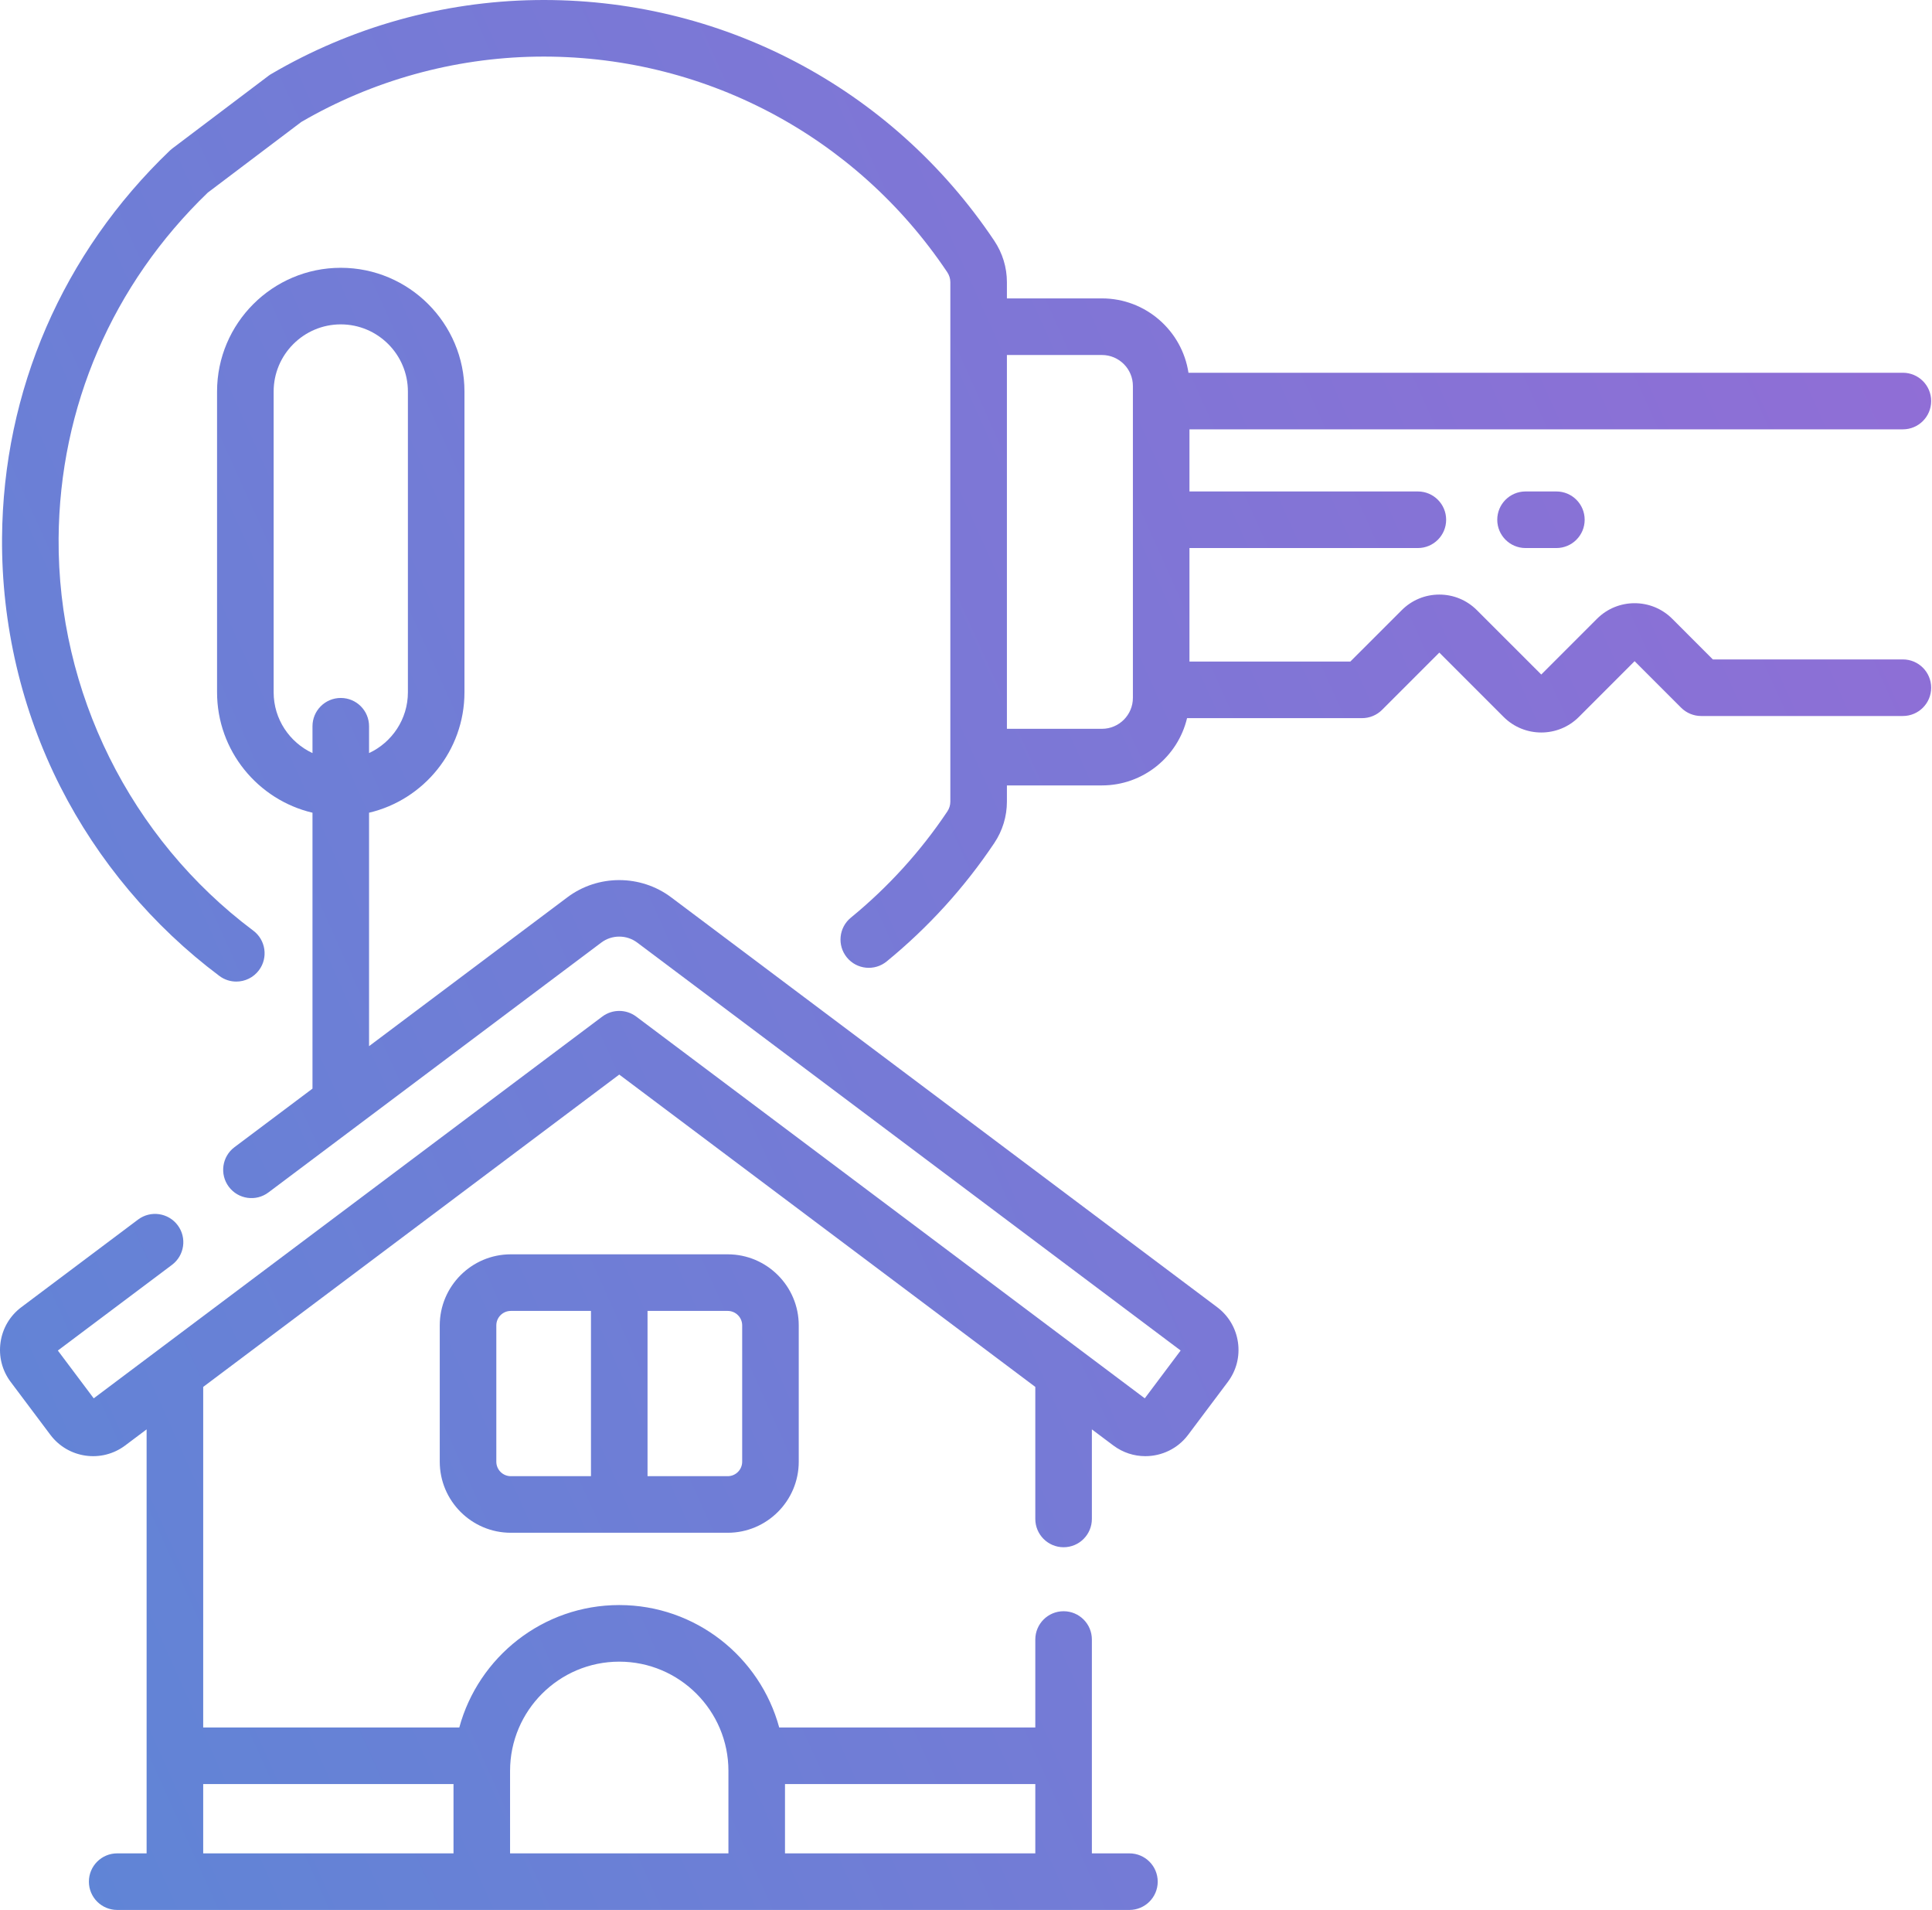 <svg width="86" height="85" viewBox="0 0 86 85" fill="none" xmlns="http://www.w3.org/2000/svg">
<path d="M22.738 68.214C20.994 68.214 19.575 66.795 19.575 65.051V58.985C19.575 57.241 20.994 55.822 22.738 55.822H32.392C34.136 55.822 35.555 57.241 35.555 58.985V65.051C35.555 66.795 34.136 68.214 32.392 68.214H22.738ZM22.093 58.985V65.051C22.093 65.407 22.382 65.696 22.738 65.696H26.306V58.341H22.738C22.382 58.341 22.093 58.63 22.093 58.985ZM33.037 65.051V58.985C33.037 58.63 32.748 58.341 32.392 58.341H28.824V65.696H32.392C32.748 65.696 33.037 65.407 33.037 65.051Z" fill="url(#paint0_linear_213_84)"/>
<path d="M49.051 34.954H44.821V35.676C44.821 36.332 44.627 36.968 44.261 37.516C42.934 39.498 41.323 41.271 39.47 42.787C38.932 43.227 38.139 43.149 37.698 42.611C37.258 42.072 37.337 41.279 37.875 40.839C39.535 39.48 40.98 37.89 42.168 36.115C42.256 35.984 42.303 35.832 42.303 35.675V12.558C42.303 12.402 42.255 12.248 42.165 12.113C38.065 5.993 31.222 2.41 23.865 2.521C20.198 2.578 16.585 3.582 13.413 5.427L9.249 8.572C5.008 12.655 2.65 18.118 2.609 23.961C2.561 30.792 5.8 37.318 11.274 41.417C11.83 41.833 11.944 42.623 11.527 43.179C11.279 43.51 10.901 43.684 10.518 43.684C10.255 43.684 9.99 43.602 9.764 43.432C6.804 41.216 4.358 38.306 2.689 35.017C0.962 31.616 0.064 27.786 0.091 23.944C0.137 17.389 2.79 11.266 7.56 6.702C7.595 6.668 7.633 6.636 7.672 6.607L11.954 3.372C11.993 3.342 12.034 3.315 12.077 3.291C15.638 1.204 19.701 0.067 23.826 0.003C32.039 -0.124 39.68 3.879 44.257 10.712C44.626 11.263 44.821 11.902 44.821 12.558V13.28H49.051C50.999 13.28 52.618 14.718 52.903 16.589H84.704C85.399 16.589 85.963 17.152 85.963 17.848C85.963 18.544 85.399 19.107 84.704 19.107H52.947V21.872H63.114C63.809 21.872 64.373 22.436 64.373 23.131C64.373 23.827 63.809 24.39 63.114 24.39H52.947V29.442H60.108L62.396 27.155C62.843 26.708 63.437 26.461 64.069 26.461C64.701 26.461 65.295 26.708 65.742 27.155L68.607 30.019L71.089 27.537C72.012 26.614 73.513 26.614 74.436 27.537L76.245 29.347H84.704C85.399 29.347 85.963 29.91 85.963 30.606C85.963 31.301 85.399 31.865 84.704 31.865H75.724C75.39 31.865 75.07 31.732 74.833 31.496L72.762 29.425L70.28 31.908C69.819 32.369 69.213 32.599 68.607 32.599C68.001 32.599 67.395 32.369 66.933 31.908L64.069 29.043L61.52 31.592C61.284 31.828 60.964 31.96 60.63 31.96H52.84C52.432 33.675 50.889 34.954 49.051 34.954ZM50.429 17.176C50.429 16.417 49.811 15.799 49.051 15.799H44.821V32.435H49.051C49.811 32.435 50.429 31.817 50.429 31.058V17.176Z" fill="url(#paint1_linear_213_84)"/>
<path d="M67.907 24.39C67.212 24.39 66.648 23.826 66.648 23.131C66.648 22.435 67.212 21.872 67.907 21.872H69.28C69.976 21.872 70.539 22.435 70.539 23.131C70.539 23.826 69.976 24.39 69.28 24.39H67.907Z" fill="url(#paint2_linear_213_84)"/>
<path d="M0.024 59.74C0.114 59.111 0.443 58.555 0.951 58.174L6.146 54.275C6.702 53.858 7.491 53.971 7.909 54.527C8.326 55.083 8.213 55.872 7.657 56.29L2.575 60.104L4.172 62.231L26.809 45.242C27.257 44.906 27.873 44.906 28.321 45.242L50.958 62.231L52.555 60.103L28.364 41.948C27.893 41.594 27.237 41.594 26.766 41.948L11.949 53.068C11.393 53.486 10.603 53.373 10.186 52.817C9.769 52.261 9.881 51.471 10.437 51.054L13.91 48.448V36.169C11.479 35.597 9.662 33.412 9.662 30.809V17.424C9.662 14.388 12.133 11.918 15.169 11.918C18.205 11.918 20.675 14.388 20.675 17.424V30.809C20.675 33.412 18.859 35.598 16.428 36.169V46.558L25.255 39.934C26.615 38.912 28.515 38.913 29.875 39.934L54.179 58.174C54.687 58.555 55.016 59.111 55.106 59.74C55.196 60.368 55.035 60.995 54.654 61.502L52.887 63.856C52.421 64.477 51.706 64.805 50.983 64.805C50.486 64.805 49.986 64.65 49.559 64.33L48.603 63.613V67.598C48.603 68.294 48.04 68.858 47.344 68.858C46.649 68.858 46.085 68.294 46.085 67.598V61.723L27.565 47.823L9.045 61.723V76.879H20.445C21.296 73.744 24.165 71.431 27.565 71.431C30.965 71.431 33.834 73.744 34.685 76.879H46.085V72.965C46.085 72.269 46.649 71.706 47.344 71.706C48.04 71.706 48.603 72.269 48.603 72.965V82.482H50.274C50.97 82.482 51.534 83.045 51.534 83.741C51.534 84.436 50.97 85 50.274 85H5.216C4.521 85 3.957 84.436 3.957 83.741C3.957 83.045 4.521 82.482 5.216 82.482H6.526V63.613L5.571 64.33C4.522 65.117 3.03 64.904 2.243 63.856L0.476 61.502C0.095 60.995 -0.065 60.369 0.024 59.74ZM18.157 30.809V17.424C18.157 15.777 16.817 14.436 15.169 14.436C13.521 14.436 12.181 15.777 12.181 17.424V30.809C12.181 32.007 12.89 33.039 13.91 33.515V32.321C13.91 31.625 14.473 31.062 15.169 31.062C15.865 31.062 16.428 31.625 16.428 32.321V33.515C17.447 33.039 18.157 32.007 18.157 30.809ZM46.085 79.397H34.943V82.482H46.085V79.397ZM32.425 82.482V78.81C32.425 76.13 30.245 73.95 27.565 73.95C24.885 73.95 22.705 76.13 22.705 78.81V82.482H32.425ZM20.187 82.482V79.397H9.045V82.482H20.187Z" fill="url(#paint3_linear_213_84)"/>
<defs>
<linearGradient id="paint0_linear_213_84" x1="33.266" y1="164.63" x2="148.136" y2="112.889" gradientUnits="userSpaceOnUse">
<stop stop-color="#5D86D6"/>
<stop offset="1" stop-color="#986AD6"/>
</linearGradient>
<linearGradient id="paint1_linear_213_84" x1="33.266" y1="164.63" x2="148.136" y2="112.889" gradientUnits="userSpaceOnUse">
<stop stop-color="#5D86D6"/>
<stop offset="1" stop-color="#986AD6"/>
</linearGradient>
<linearGradient id="paint2_linear_213_84" x1="33.266" y1="164.63" x2="148.136" y2="112.889" gradientUnits="userSpaceOnUse">
<stop stop-color="#5D86D6"/>
<stop offset="1" stop-color="#986AD6"/>
</linearGradient>
<linearGradient id="paint3_linear_213_84" x1="33.266" y1="164.63" x2="148.136" y2="112.889" gradientUnits="userSpaceOnUse">
<stop stop-color="#5D86D6"/>
<stop offset="1" stop-color="#986AD6"/>
</linearGradient>
</defs>
</svg>
